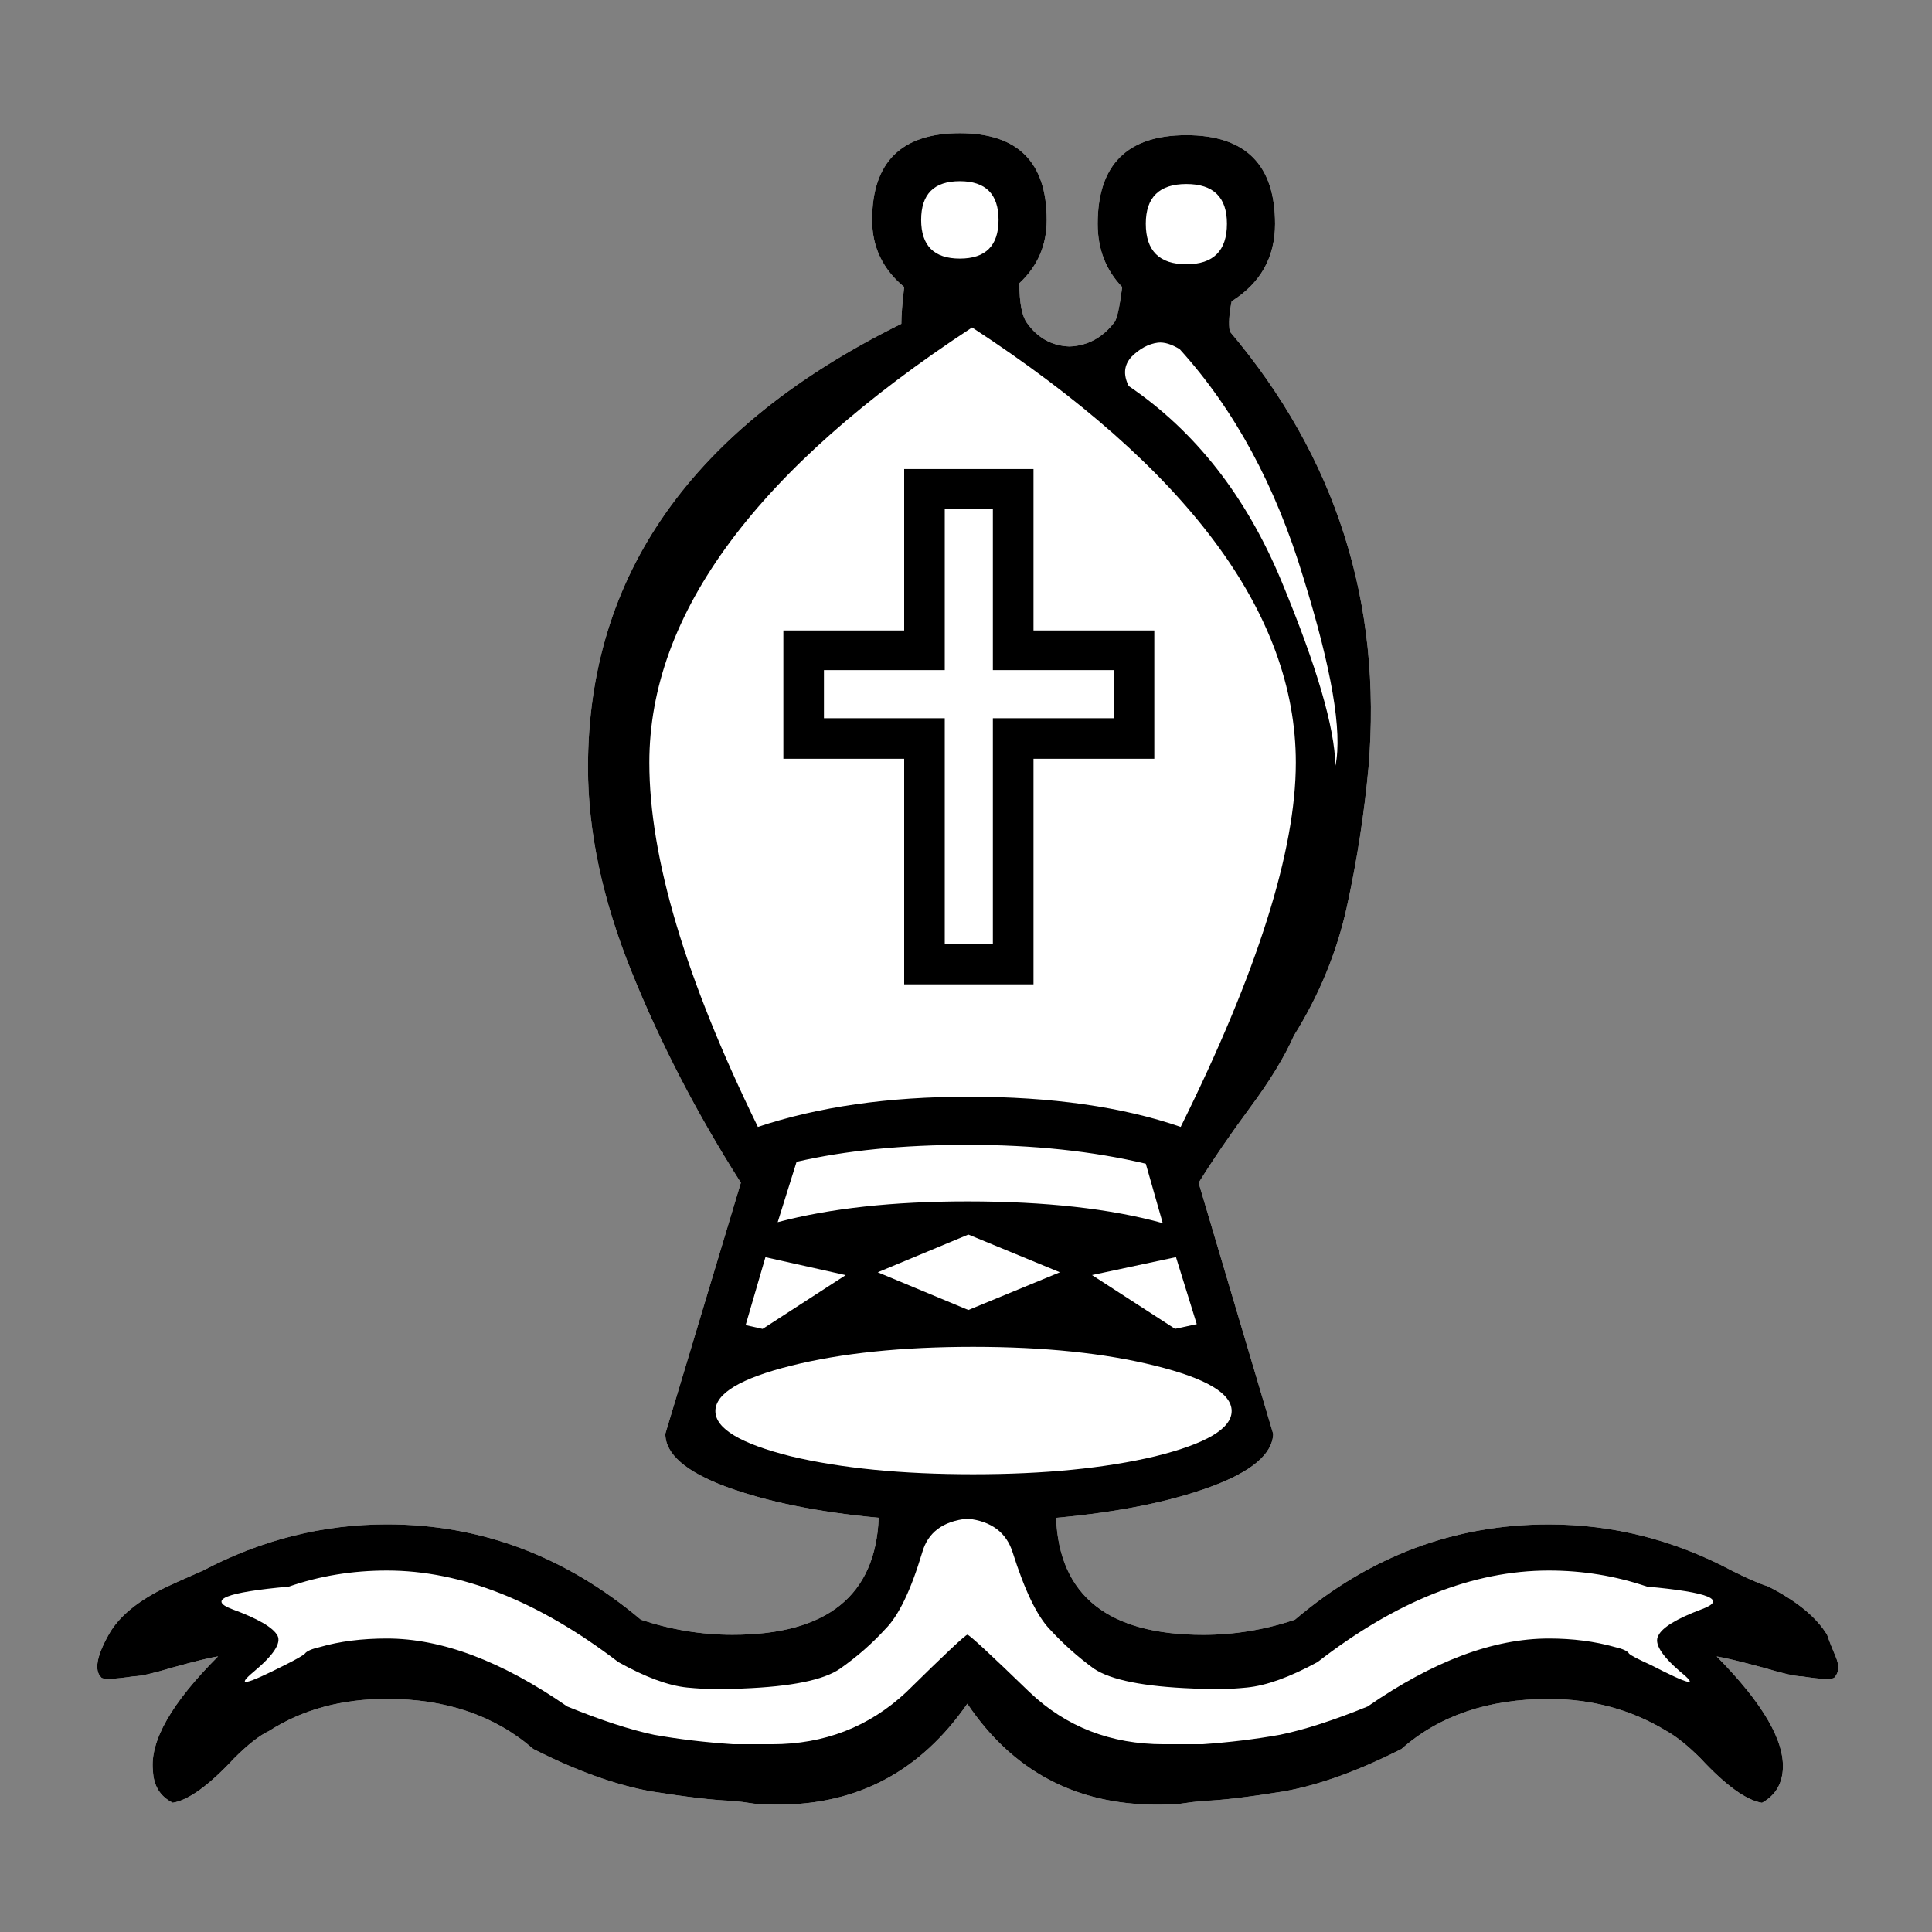 <!-- Generated by IcoMoon.io -->
<svg version="1.1" xmlns="http://www.w3.org/2000/svg" width="32" height="32" viewBox="0 0 32 32">
<rect x="0" y="0" width="32" height="32" fill="#808080" stroke="none"/>
<title>leipzig-wb</title>
<path fill="#fff" d="M16.117 22.308q-1.767 0-3.017 0.313t-1.251 0.75 1.251 0.75q1.251 0.297 3.017 0.297t3.017-0.297q1.266-0.313 1.266-0.75t-1.266-0.75q-1.251-0.313-3.017-0.313z"></path>
<path fill="#fff" d="M19.65 3.048q-0.672 0-0.672 0.657 0 0.672 0.672 0.672t0.672-0.672q0-0.657-0.672-0.657z"></path>
<path fill="#fff" d="M15.898 3.001q-0.641 0-0.641 0.641t0.641 0.641 0.641-0.641-0.641-0.641z"></path>
<path fill="#fff" d="M18.446 11.896v-0.797h-2.001v-2.673h-0.797v2.673h-2.001v0.797h2.001v3.736h0.797v-3.736z"></path>
<path fill="#fff" d="M19.119 12.568h-2.001v3.736h-2.142v-3.736h-2.001v-2.126h2.001v-2.673h2.142v2.673h2.001z"></path>
<path fill="#fff" d="M17.555 21.073l-1.516-0.625-1.501 0.625 1.501 0.625z"></path>
<path fill="#fff" d="M22.12 12.678q0.172-0.844-0.532-3.111-0.688-2.282-2.048-3.783-0.203-0.125-0.36-0.109-0.235 0.031-0.438 0.234-0.188 0.203-0.047 0.485 1.657 1.126 2.532 3.236t0.891 3.048z"></path>
<path fill="#fff" d="M12.553 18.665q1.501-0.5 3.486-0.5 2.064 0 3.517 0.5 1.907-3.846 1.907-6.034 0-3.705-5.362-7.207-5.346 3.502-5.346 7.207 0 2.361 1.798 6.034z"></path>
<path fill="#fff" d="M19.259 20.26l-0.281-0.985q-1.313-0.313-2.955-0.313-1.61 0-2.829 0.281l-0.313 1q1.297-0.344 3.142-0.344 1.938 0 3.236 0.36z"></path>
<path fill="#fff" d="M19.822 21.932l-0.344-1.11-1.391 0.297 1.376 0.891z"></path>
<path fill="#fff" d="M12.35 21.948l0.281 0.063 1.376-0.891-1.329-0.297z"></path>
<path fill="#fff" d="M16.023 28.217q-1.157 1.673-3.127 1.673-0.203 0-0.406-0.016-0.188-0.031-0.375-0.047-0.453-0.016-1.329-0.156-0.875-0.156-1.954-0.703-0.954-0.829-2.423-0.829-1.126 0-1.954 0.532-0.234 0.109-0.578 0.453-0.625 0.672-1.016 0.735-0.313-0.156-0.328-0.532-0.078-0.735 1.079-1.892-0.203 0.031-0.766 0.188-0.469 0.141-0.625 0.141-0.516 0.078-0.547 0.016-0.172-0.172 0.125-0.703 0.25-0.453 0.969-0.797 0.094-0.047 0.594-0.266 1.454-0.766 3.048-0.766 2.329 0 4.205 1.579 0.75 0.25 1.516 0.25 2.345 0 2.423-1.938-1.516-0.141-2.533-0.516-1.001-0.375-1.001-0.875l1.251-4.158q-1.094-1.72-1.813-3.502t-0.719-3.377q0-4.784 5.19-7.347 0-0.203 0.047-0.61-0.531-0.438-0.531-1.11 0-1.438 1.454-1.438 1.438 0 1.438 1.438 0 0.625-0.453 1.047 0 0.485 0.125 0.657 0.266 0.375 0.703 0.391 0.453-0.016 0.75-0.406 0.063-0.094 0.125-0.578-0.406-0.422-0.406-1.047 0-1.469 1.469-1.469t1.469 1.469q0 0.829-0.719 1.282-0.063 0.313-0.031 0.5 2.642 3.127 2.298 7.222-0.109 1.172-0.36 2.314-0.25 1.126-0.875 2.126-0.235 0.532-0.735 1.204-0.485 0.657-0.844 1.235l1.235 4.158q-0.016 0.5-1.032 0.875t-2.564 0.516q0.078 1.938 2.439 1.938 0.766 0 1.516-0.25 1.86-1.579 4.205-1.579 1.595 0 3.033 0.766 0.188 0.094 0.328 0.156t0.281 0.109q0.703 0.36 0.969 0.797 0.047 0.141 0.141 0.36t-0.016 0.344q-0.047 0.063-0.547-0.016-0.156 0-0.625-0.141-0.578-0.156-0.782-0.188 1.157 1.172 1.094 1.892-0.031 0.36-0.344 0.532-0.391-0.063-1.016-0.735-0.313-0.313-0.563-0.453-0.875-0.532-1.954-0.532-1.501 0-2.439 0.829-1.079 0.547-1.954 0.703-0.875 0.141-1.313 0.156-0.188 0.016-0.391 0.047-0.203 0.016-0.391 0.016-2.017 0-3.142-1.673z"></path>
<path fill="#fff" d="M16.023 27.076q0.047 0 1.032 0.954 0.907 0.86 2.22 0.86 0.109 0 0.313 0t0.328 0q0.672-0.047 1.282-0.156 0.61-0.125 1.454-0.469 1.626-1.126 3.001-1.126 0.594 0 1.094 0.141 0.203 0.047 0.235 0.109 0.047 0.047 0.36 0.188 0.969 0.5 0.485 0.109-0.469-0.406-0.36-0.594 0.094-0.203 0.719-0.438 0.641-0.235-0.907-0.375-0.782-0.266-1.626-0.266-1.876 0-3.83 1.516-0.688 0.375-1.172 0.422-0.469 0.047-0.891 0.016-1.219-0.047-1.641-0.328-0.406-0.297-0.735-0.657-0.313-0.328-0.61-1.266-0.156-0.5-0.75-0.563-0.61 0.063-0.75 0.563-0.281 0.938-0.61 1.266-0.328 0.36-0.75 0.657-0.406 0.281-1.61 0.328-0.438 0.031-0.922-0.016-0.469-0.047-1.141-0.422-1.985-1.516-3.83-1.516-0.86 0-1.626 0.266-1.563 0.141-0.938 0.375 0.641 0.235 0.75 0.438 0.094 0.188-0.391 0.594-0.469 0.391 0.516-0.109 0.281-0.141 0.328-0.188 0.047-0.063 0.25-0.109 0.485-0.141 1.11-0.141 1.36 0 2.986 1.126 0.844 0.344 1.438 0.469 0.61 0.109 1.313 0.156 0.109 0 0.297 0 0.203 0 0.344 0 1.297 0 2.22-0.86 0.969-0.954 1.016-0.954z"></path>
<path fill="#000" d="M16.117 22.308q-1.767 0-3.017 0.313t-1.251 0.75 1.251 0.75q1.251 0.297 3.017 0.297t3.017-0.297q1.266-0.313 1.266-0.75t-1.266-0.75q-1.251-0.313-3.017-0.313zM19.65 3.048q-0.672 0-0.672 0.657 0 0.672 0.672 0.672t0.672-0.672q0-0.657-0.672-0.657zM15.898 3.001q-0.641 0-0.641 0.641t0.641 0.641 0.641-0.641-0.641-0.641zM18.446 11.896v-0.797h-2.001v-2.673h-0.797v2.673h-2.001v0.797h2.001v3.736h0.797v-3.736zM19.119 12.568h-2.001v3.736h-2.142v-3.736h-2.001v-2.126h2.001v-2.673h2.142v2.673h2.001zM17.555 21.073l-1.516-0.625-1.501 0.625 1.501 0.625zM22.12 12.678q0.172-0.844-0.532-3.111-0.688-2.282-2.048-3.783-0.203-0.125-0.36-0.109-0.235 0.031-0.438 0.234-0.188 0.203-0.047 0.485 1.657 1.126 2.532 3.236t0.891 3.048zM12.553 18.665q1.501-0.5 3.486-0.5 2.064 0 3.517 0.5 1.907-3.846 1.907-6.034 0-3.705-5.362-7.207-5.346 3.502-5.346 7.207 0 2.361 1.798 6.034zM19.259 20.26l-0.281-0.985q-1.313-0.313-2.955-0.313-1.61 0-2.829 0.281l-0.313 1q1.297-0.344 3.142-0.344 1.938 0 3.236 0.36zM19.822 21.932l-0.344-1.11-1.391 0.297 1.376 0.891zM12.35 21.948l0.281 0.063 1.376-0.891-1.329-0.297zM16.023 28.217q-1.157 1.673-3.127 1.673-0.203 0-0.406-0.016-0.188-0.031-0.375-0.047-0.453-0.016-1.329-0.156-0.875-0.156-1.954-0.703-0.954-0.829-2.423-0.829-1.126 0-1.954 0.532-0.234 0.109-0.578 0.453-0.625 0.672-1.016 0.735-0.313-0.156-0.328-0.532-0.078-0.735 1.079-1.892-0.203 0.031-0.766 0.188-0.469 0.141-0.625 0.141-0.516 0.078-0.547 0.016-0.172-0.172 0.125-0.703 0.25-0.453 0.969-0.797 0.094-0.047 0.594-0.266 1.454-0.766 3.048-0.766 2.329 0 4.205 1.579 0.75 0.25 1.516 0.25 2.345 0 2.423-1.938-1.516-0.141-2.533-0.516-1.001-0.375-1.001-0.875l1.251-4.158q-1.094-1.72-1.813-3.502t-0.719-3.377q0-4.784 5.19-7.347 0-0.203 0.047-0.61-0.531-0.438-0.531-1.11 0-1.438 1.454-1.438 1.438 0 1.438 1.438 0 0.625-0.453 1.047 0 0.485 0.125 0.657 0.266 0.375 0.703 0.391 0.453-0.016 0.75-0.406 0.063-0.094 0.125-0.578-0.406-0.422-0.406-1.047 0-1.469 1.469-1.469t1.469 1.469q0 0.829-0.719 1.282-0.063 0.313-0.031 0.5 2.642 3.127 2.298 7.222-0.109 1.172-0.36 2.314-0.25 1.126-0.875 2.126-0.235 0.532-0.735 1.204-0.485 0.657-0.844 1.235l1.235 4.158q-0.016 0.5-1.032 0.875t-2.564 0.516q0.078 1.938 2.439 1.938 0.766 0 1.516-0.25 1.86-1.579 4.205-1.579 1.595 0 3.033 0.766 0.188 0.094 0.328 0.156t0.281 0.109q0.703 0.36 0.969 0.797 0.047 0.141 0.141 0.36t-0.016 0.344q-0.047 0.063-0.547-0.016-0.156 0-0.625-0.141-0.578-0.156-0.782-0.188 1.157 1.172 1.094 1.892-0.031 0.36-0.344 0.532-0.391-0.063-1.016-0.735-0.313-0.313-0.563-0.453-0.875-0.532-1.954-0.532-1.501 0-2.439 0.829-1.079 0.547-1.954 0.703-0.875 0.141-1.313 0.156-0.188 0.016-0.391 0.047-0.203 0.016-0.391 0.016-2.017 0-3.142-1.673zM16.023 27.076q0.047 0 1.032 0.954 0.907 0.86 2.22 0.86 0.109 0 0.313 0t0.328 0q0.672-0.047 1.282-0.156 0.61-0.125 1.454-0.469 1.626-1.126 3.001-1.126 0.594 0 1.094 0.141 0.203 0.047 0.235 0.109 0.047 0.047 0.36 0.188 0.969 0.5 0.485 0.109-0.469-0.406-0.36-0.594 0.094-0.203 0.719-0.438 0.641-0.235-0.907-0.375-0.782-0.266-1.626-0.266-1.876 0-3.83 1.516-0.688 0.375-1.172 0.422-0.469 0.047-0.891 0.016-1.219-0.047-1.641-0.328-0.406-0.297-0.735-0.657-0.313-0.328-0.61-1.266-0.156-0.5-0.75-0.563-0.61 0.063-0.75 0.563-0.281 0.938-0.61 1.266-0.328 0.36-0.75 0.657-0.406 0.281-1.61 0.328-0.438 0.031-0.922-0.016-0.469-0.047-1.141-0.422-1.985-1.516-3.83-1.516-0.86 0-1.626 0.266-1.563 0.141-0.938 0.375 0.641 0.235 0.75 0.438 0.094 0.188-0.391 0.594-0.469 0.391 0.516-0.109 0.281-0.141 0.328-0.188 0.047-0.063 0.25-0.109 0.485-0.141 1.11-0.141 1.36 0 2.986 1.126 0.844 0.344 1.438 0.469 0.61 0.109 1.313 0.156 0.109 0 0.297 0 0.203 0 0.344 0 1.297 0 2.22-0.86 0.969-0.954 1.016-0.954z"></path>
</svg>

